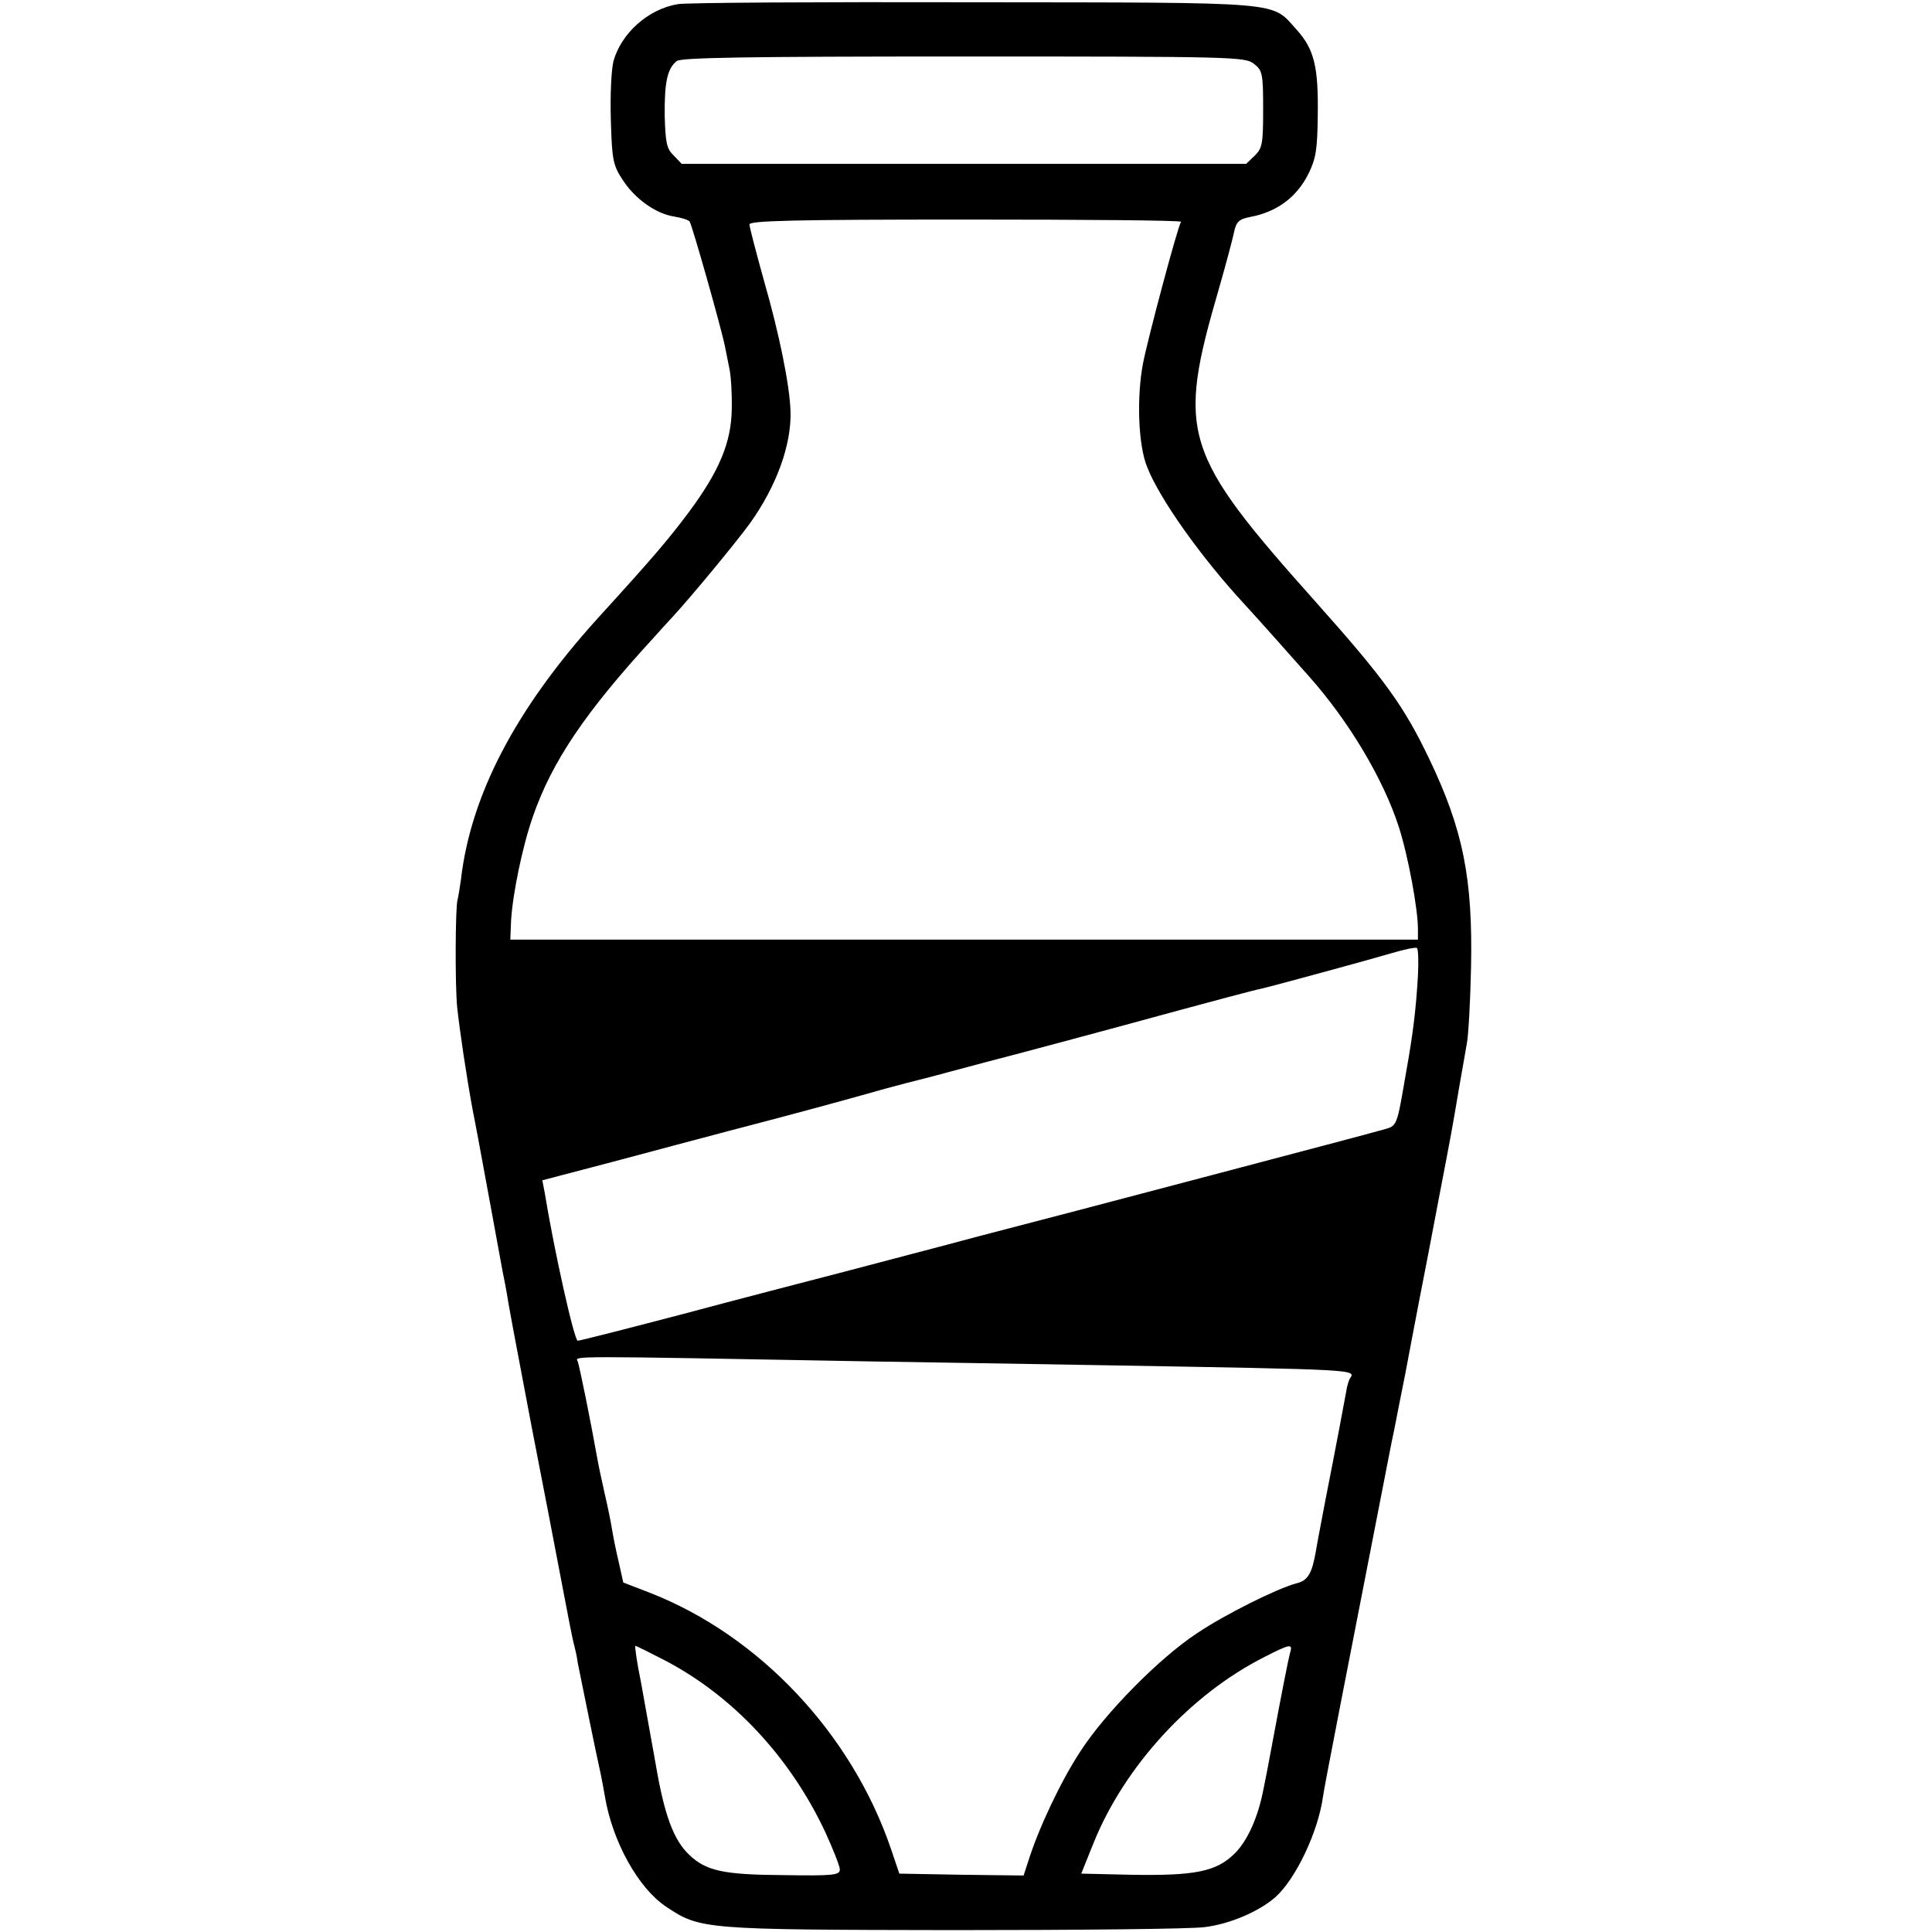 <?xml version="1.0" standalone="no"?>
<!DOCTYPE svg PUBLIC "-//W3C//DTD SVG 20010904//EN"
 "http://www.w3.org/TR/2001/REC-SVG-20010904/DTD/svg10.dtd">
<svg version="1.0" xmlns="http://www.w3.org/2000/svg"
 width="513pt" height="513pt" viewBox="0 0 513 513"
 preserveAspectRatio="xMidYMid meet">
<g transform="translate(0,513) scale(0.1,-0.1)"
fill="#000000" stroke="none">
<path d="M1800 5119 c-79 -13 -150 -77 -171 -151 -6 -25 -9 -90 -7 -158 3
-105 6 -119 31 -157 32 -50 87 -90 137 -98 19 -3 38 -9 41 -13 6 -7 84 -282
94 -332 3 -14 8 -41 12 -60 4 -19 7 -67 6 -106 -1 -88 -33 -165 -114 -274 -54
-72 -90 -115 -243 -283 -217 -240 -336 -468 -362 -692 -3 -22 -7 -46 -9 -54
-6 -16 -7 -230 -1 -286 7 -65 25 -185 41 -272 3 -16 10 -50 15 -78 11 -60 57
-308 64 -348 3 -15 11 -54 16 -87 16 -89 18 -97 61 -325 47 -243 42 -215 80
-415 16 -85 31 -162 34 -170 2 -8 7 -28 9 -45 5 -24 44 -219 62 -300 2 -11 7
-35 10 -54 20 -121 89 -245 163 -294 90 -60 98 -61 761 -62 333 0 634 3 669 8
66 8 143 41 187 79 54 48 114 173 127 268 4 29 60 315 182 940 9 41 17 86 20
100 3 14 10 50 16 80 18 94 19 102 39 205 11 55 33 170 49 255 36 187 37 193
55 300 8 47 18 101 21 120 4 19 9 109 11 200 5 237 -21 367 -111 555 -67 140
-118 211 -299 414 -357 400 -372 448 -259 836 19 66 36 131 39 145 6 31 13 38
44 44 70 13 123 52 154 114 20 40 24 64 25 154 2 130 -9 177 -56 229 -69 76
-20 72 -858 73 -413 1 -766 -1 -785 -5z m1529 -158 c23 -18 25 -25 25 -120 0
-92 -2 -104 -22 -124 l-23 -22 -749 0 -750 0 -21 22 c-19 18 -22 34 -24 105
-1 90 7 126 32 146 13 9 181 12 762 12 712 0 747 -1 770 -19z m-193 -420 c-9
-13 -88 -309 -101 -376 -17 -89 -13 -217 11 -275 33 -85 145 -242 259 -365 20
-22 61 -67 90 -100 29 -33 65 -73 80 -90 106 -119 198 -273 239 -400 25 -77
52 -223 51 -275 l0 -25 -1205 0 -1205 0 2 50 c4 70 30 197 58 277 51 147 140
278 320 474 5 6 28 31 50 55 51 55 172 202 206 249 71 99 111 210 108 298 -2
69 -30 206 -70 345 -21 76 -39 144 -39 151 0 10 116 13 575 13 316 0 573 -2
571 -6z m629 -2002 c-5 -85 -12 -148 -31 -254 -26 -150 -23 -144 -63 -155 -20
-6 -225 -60 -456 -121 -231 -61 -505 -133 -610 -160 -104 -28 -266 -70 -360
-95 -93 -24 -289 -75 -435 -114 -145 -38 -270 -70 -276 -70 -9 0 -62 236 -88
395 l-6 31 183 48 c100 27 241 64 312 83 153 40 236 62 365 98 52 15 102 28
110 30 8 2 60 15 115 30 55 15 132 35 170 45 39 10 165 44 280 75 253 69 355
96 375 100 27 6 284 76 345 94 33 10 63 16 67 14 4 -2 5 -35 3 -74z m-1450
-1024 c143 -2 418 -7 610 -10 692 -12 675 -11 659 -36 -3 -5 -8 -22 -10 -37
-6 -33 -26 -140 -54 -282 -11 -58 -23 -120 -26 -139 -10 -58 -21 -78 -51 -85
-50 -13 -191 -83 -265 -133 -100 -66 -243 -211 -309 -313 -52 -79 -111 -204
-139 -293 l-12 -37 -165 2 -165 3 -22 65 c-104 306 -349 567 -641 681 l-70 27
-12 54 c-7 29 -15 69 -18 88 -3 19 -12 63 -20 97 -8 35 -17 78 -20 96 -16 90
-46 239 -51 252 -6 15 -41 15 781 0z m-553 -792 c182 -94 335 -257 429 -457
21 -46 39 -91 39 -100 0 -15 -17 -17 -147 -15 -162 1 -208 11 -253 54 -42 40
-66 106 -89 241 -12 65 -29 163 -39 217 -11 53 -17 97 -15 97 2 0 36 -17 75
-37z m1664 20 c-6 -22 -25 -120 -46 -233 -6 -30 -12 -66 -15 -80 -3 -14 -7
-36 -10 -50 -14 -74 -42 -137 -76 -171 -49 -49 -106 -60 -277 -57 l-131 3 33
82 c82 203 257 394 453 493 68 35 76 36 69 13z"/>
</g>
</svg>
